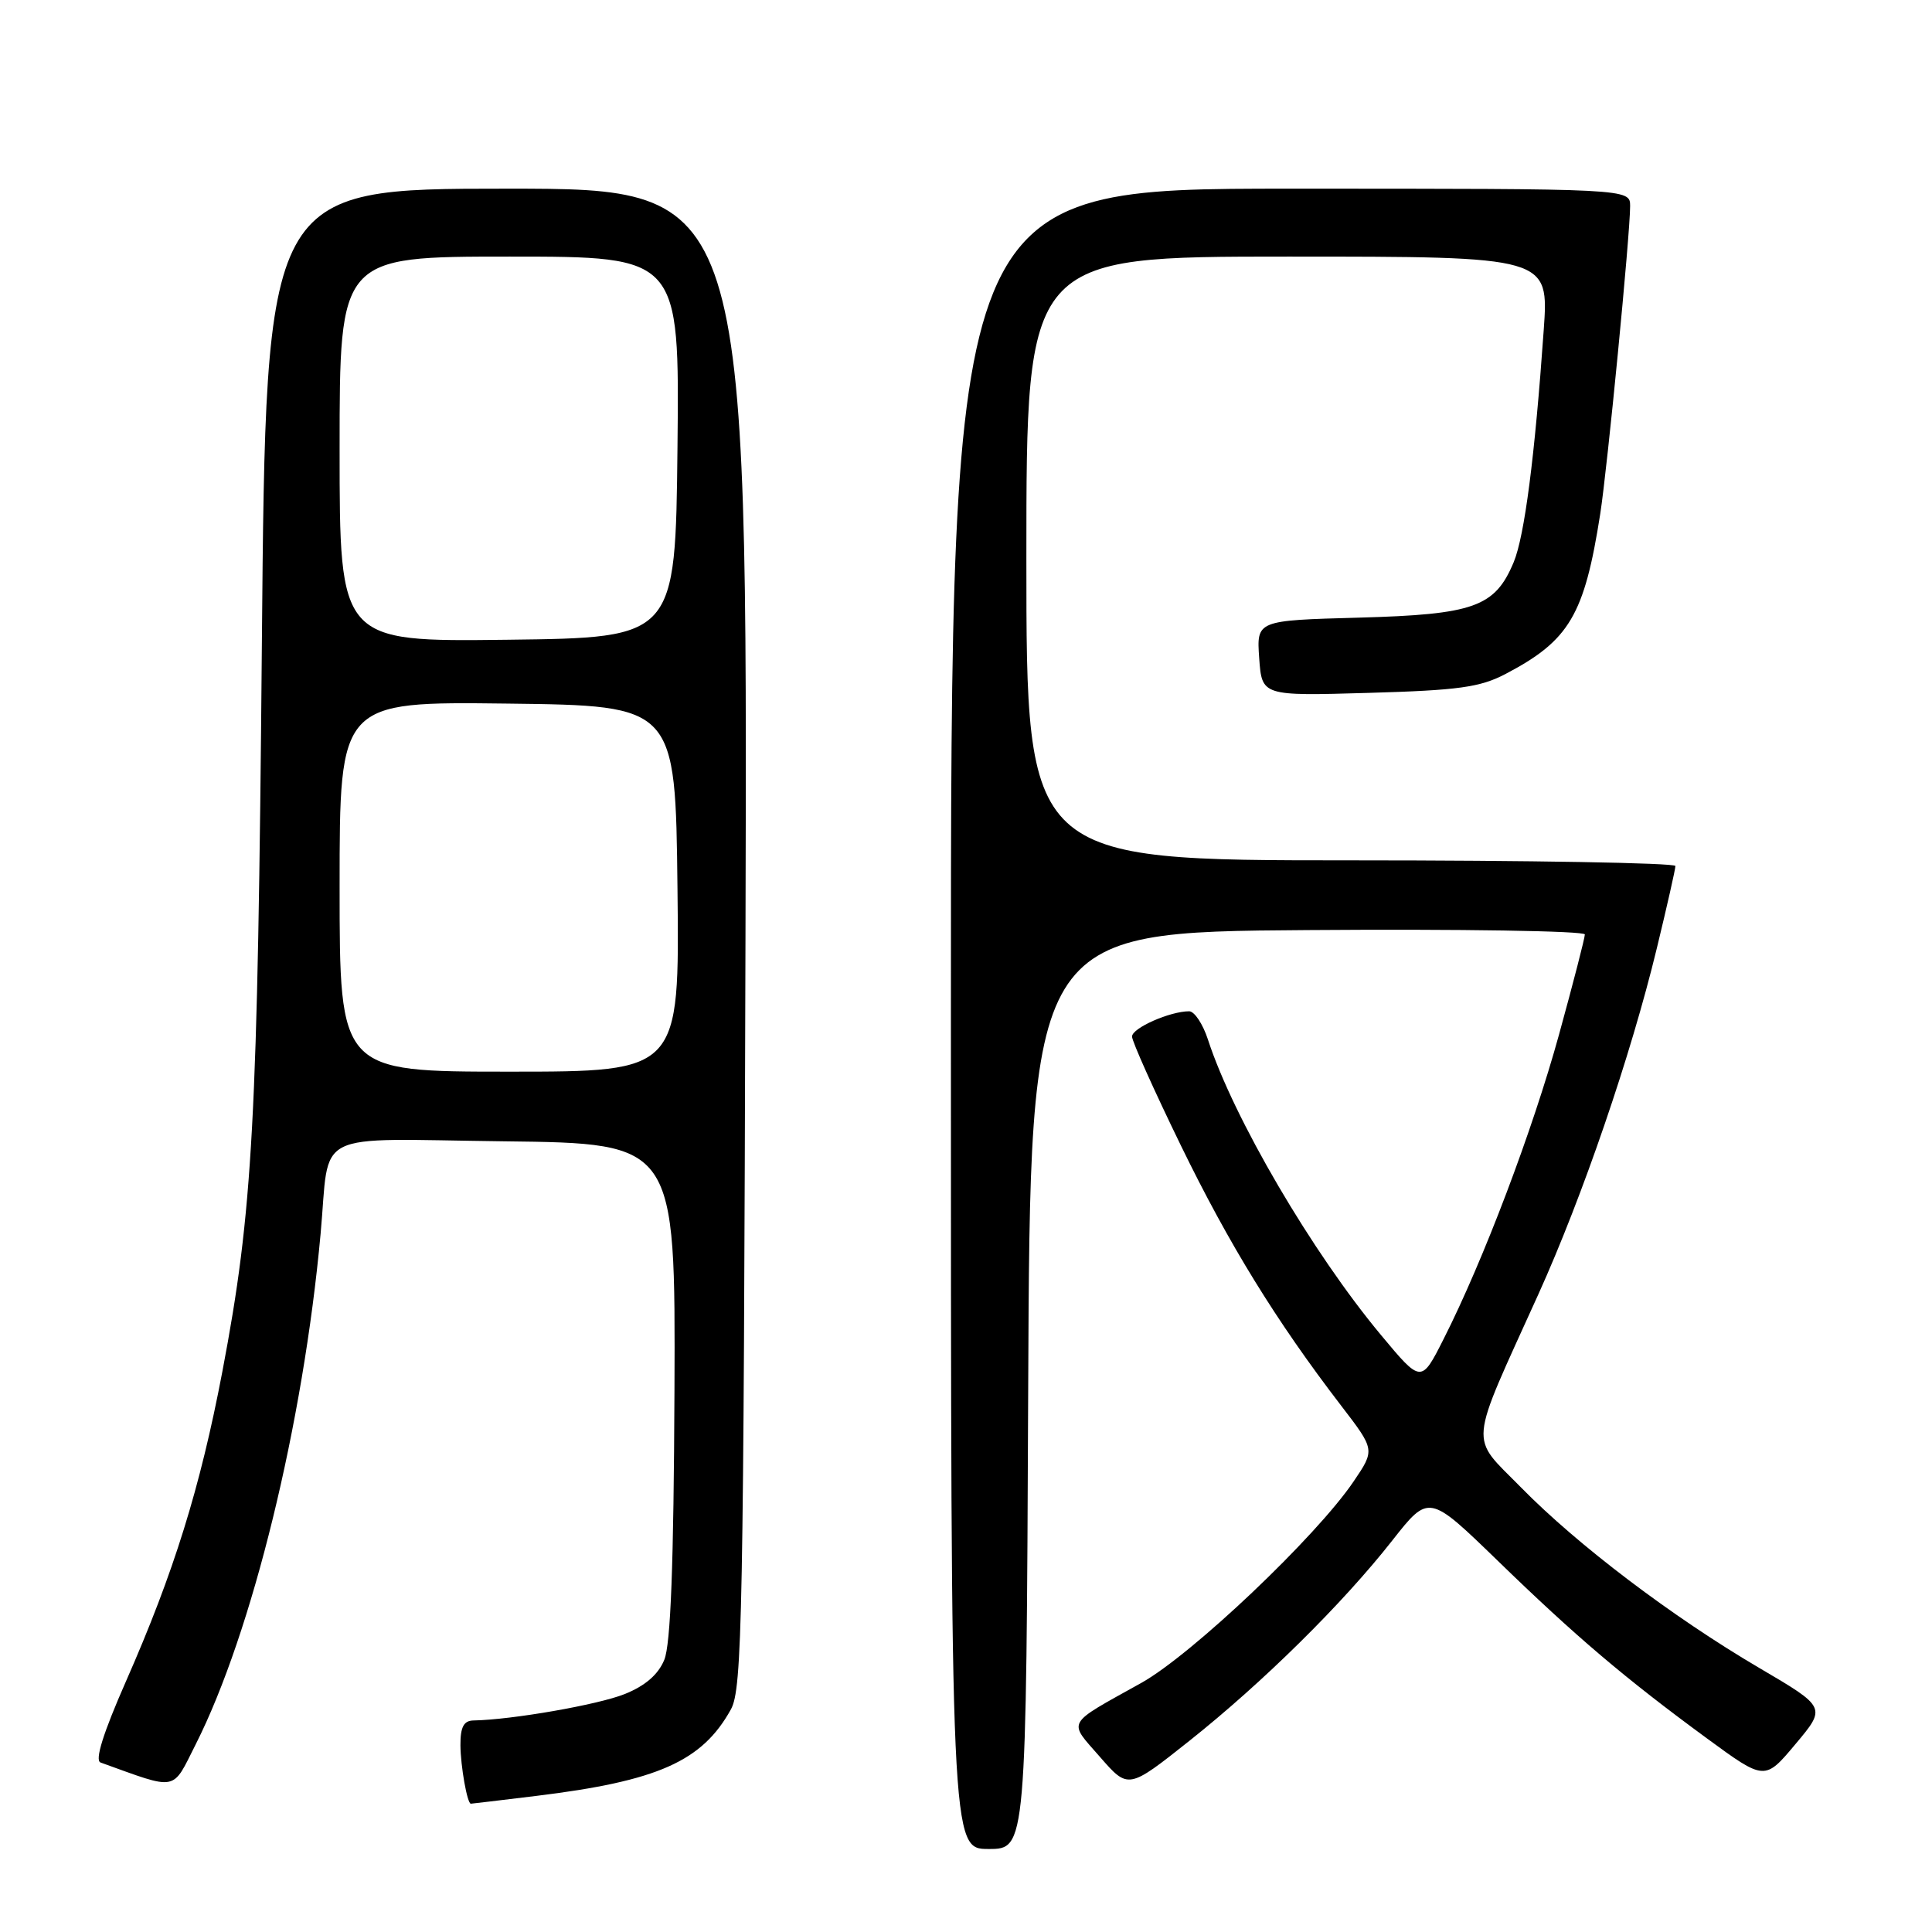 <?xml version="1.0" encoding="UTF-8" standalone="no"?>
<!DOCTYPE svg PUBLIC "-//W3C//DTD SVG 1.1//EN" "http://www.w3.org/Graphics/SVG/1.1/DTD/svg11.dtd" >
<svg xmlns="http://www.w3.org/2000/svg" xmlns:xlink="http://www.w3.org/1999/xlink" version="1.1" viewBox="0 0 256 256">
 <g >
 <path fill="currentColor"
d=" M 136.24 184.25 C 136.50 123.50 136.50 123.50 173.25 123.24 C 193.46 123.09 210.00 123.35 210.00 123.82 C 210.00 124.28 208.46 130.25 206.58 137.08 C 203.07 149.82 196.56 167.01 191.29 177.42 C 188.32 183.30 188.32 183.30 182.99 176.90 C 173.87 165.96 163.43 148.13 160.06 137.75 C 159.39 135.69 158.27 134.00 157.57 134.00 C 155.03 134.00 150.00 136.22 150.00 137.35 C 150.00 137.98 152.91 144.47 156.46 151.76 C 162.85 164.89 169.12 175.07 177.74 186.30 C 182.20 192.11 182.20 192.11 179.36 196.30 C 174.40 203.63 157.91 219.27 151.22 223.00 C 141.10 228.64 141.50 227.93 145.75 232.80 C 149.50 237.10 149.50 237.10 157.60 230.67 C 167.35 222.92 177.90 212.51 184.48 204.13 C 189.33 197.96 189.33 197.96 198.42 206.77 C 208.80 216.85 215.28 222.35 226.17 230.34 C 233.84 235.96 233.84 235.96 237.92 231.09 C 242.00 226.23 242.00 226.23 233.11 221.01 C 221.62 214.26 209.04 204.74 201.53 197.08 C 194.66 190.09 194.48 192.17 203.85 171.48 C 209.70 158.54 216.09 139.90 219.54 125.64 C 220.89 120.07 222.00 115.16 222.00 114.75 C 222.00 114.34 202.65 114.00 179.00 114.00 C 136.00 114.00 136.00 114.00 136.00 74.00 C 136.00 34.00 136.00 34.00 170.62 34.00 C 205.24 34.00 205.24 34.00 204.55 43.75 C 203.37 60.54 202.01 71.03 200.57 74.50 C 198.09 80.43 195.32 81.42 180.07 81.84 C 166.50 82.21 166.50 82.21 166.85 87.21 C 167.21 92.22 167.21 92.22 181.35 91.81 C 193.27 91.47 196.13 91.07 199.50 89.30 C 207.95 84.87 209.94 81.51 212.04 68.09 C 212.99 62.00 216.00 31.05 216.00 27.31 C 216.00 25.00 216.00 25.00 171.00 25.00 C 126.00 25.00 126.00 25.00 126.00 135.00 C 126.00 245.00 126.00 245.00 130.99 245.00 C 135.98 245.00 135.98 245.00 136.24 184.25 Z  M 71.03 237.97 C 87.17 236.00 93.04 233.39 96.85 226.50 C 98.35 223.78 98.53 214.40 98.78 124.25 C 99.06 25.00 99.06 25.00 67.14 25.00 C 35.22 25.00 35.22 25.00 34.70 85.25 C 34.15 148.80 33.52 160.39 29.46 181.76 C 26.53 197.14 23.04 208.37 16.68 222.81 C 13.66 229.67 12.54 233.26 13.32 233.54 C 23.66 237.26 22.75 237.44 25.93 231.14 C 33.41 216.32 40.18 188.68 42.48 163.50 C 43.76 149.51 40.95 150.92 66.83 151.23 C 89.50 151.50 89.50 151.50 89.37 184.26 C 89.27 207.30 88.87 217.89 88.02 219.94 C 87.22 221.89 85.48 223.39 82.78 224.47 C 79.25 225.89 67.82 227.88 62.75 227.97 C 61.45 227.99 61.00 228.83 61.01 231.25 C 61.03 234.04 61.91 239.00 62.39 239.00 C 62.48 239.00 66.37 238.54 71.03 237.97 Z  M 45.00 117.48 C 45.00 92.96 45.00 92.96 67.25 93.23 C 89.50 93.50 89.50 93.50 89.77 117.75 C 90.04 142.00 90.04 142.00 67.52 142.00 C 45.00 142.00 45.00 142.00 45.00 117.48 Z  M 45.00 59.52 C 45.00 34.00 45.00 34.00 67.52 34.00 C 90.03 34.00 90.03 34.00 89.77 59.25 C 89.50 84.50 89.50 84.50 67.25 84.77 C 45.00 85.04 45.00 85.04 45.00 59.52 Z "/>
</g>
</svg>